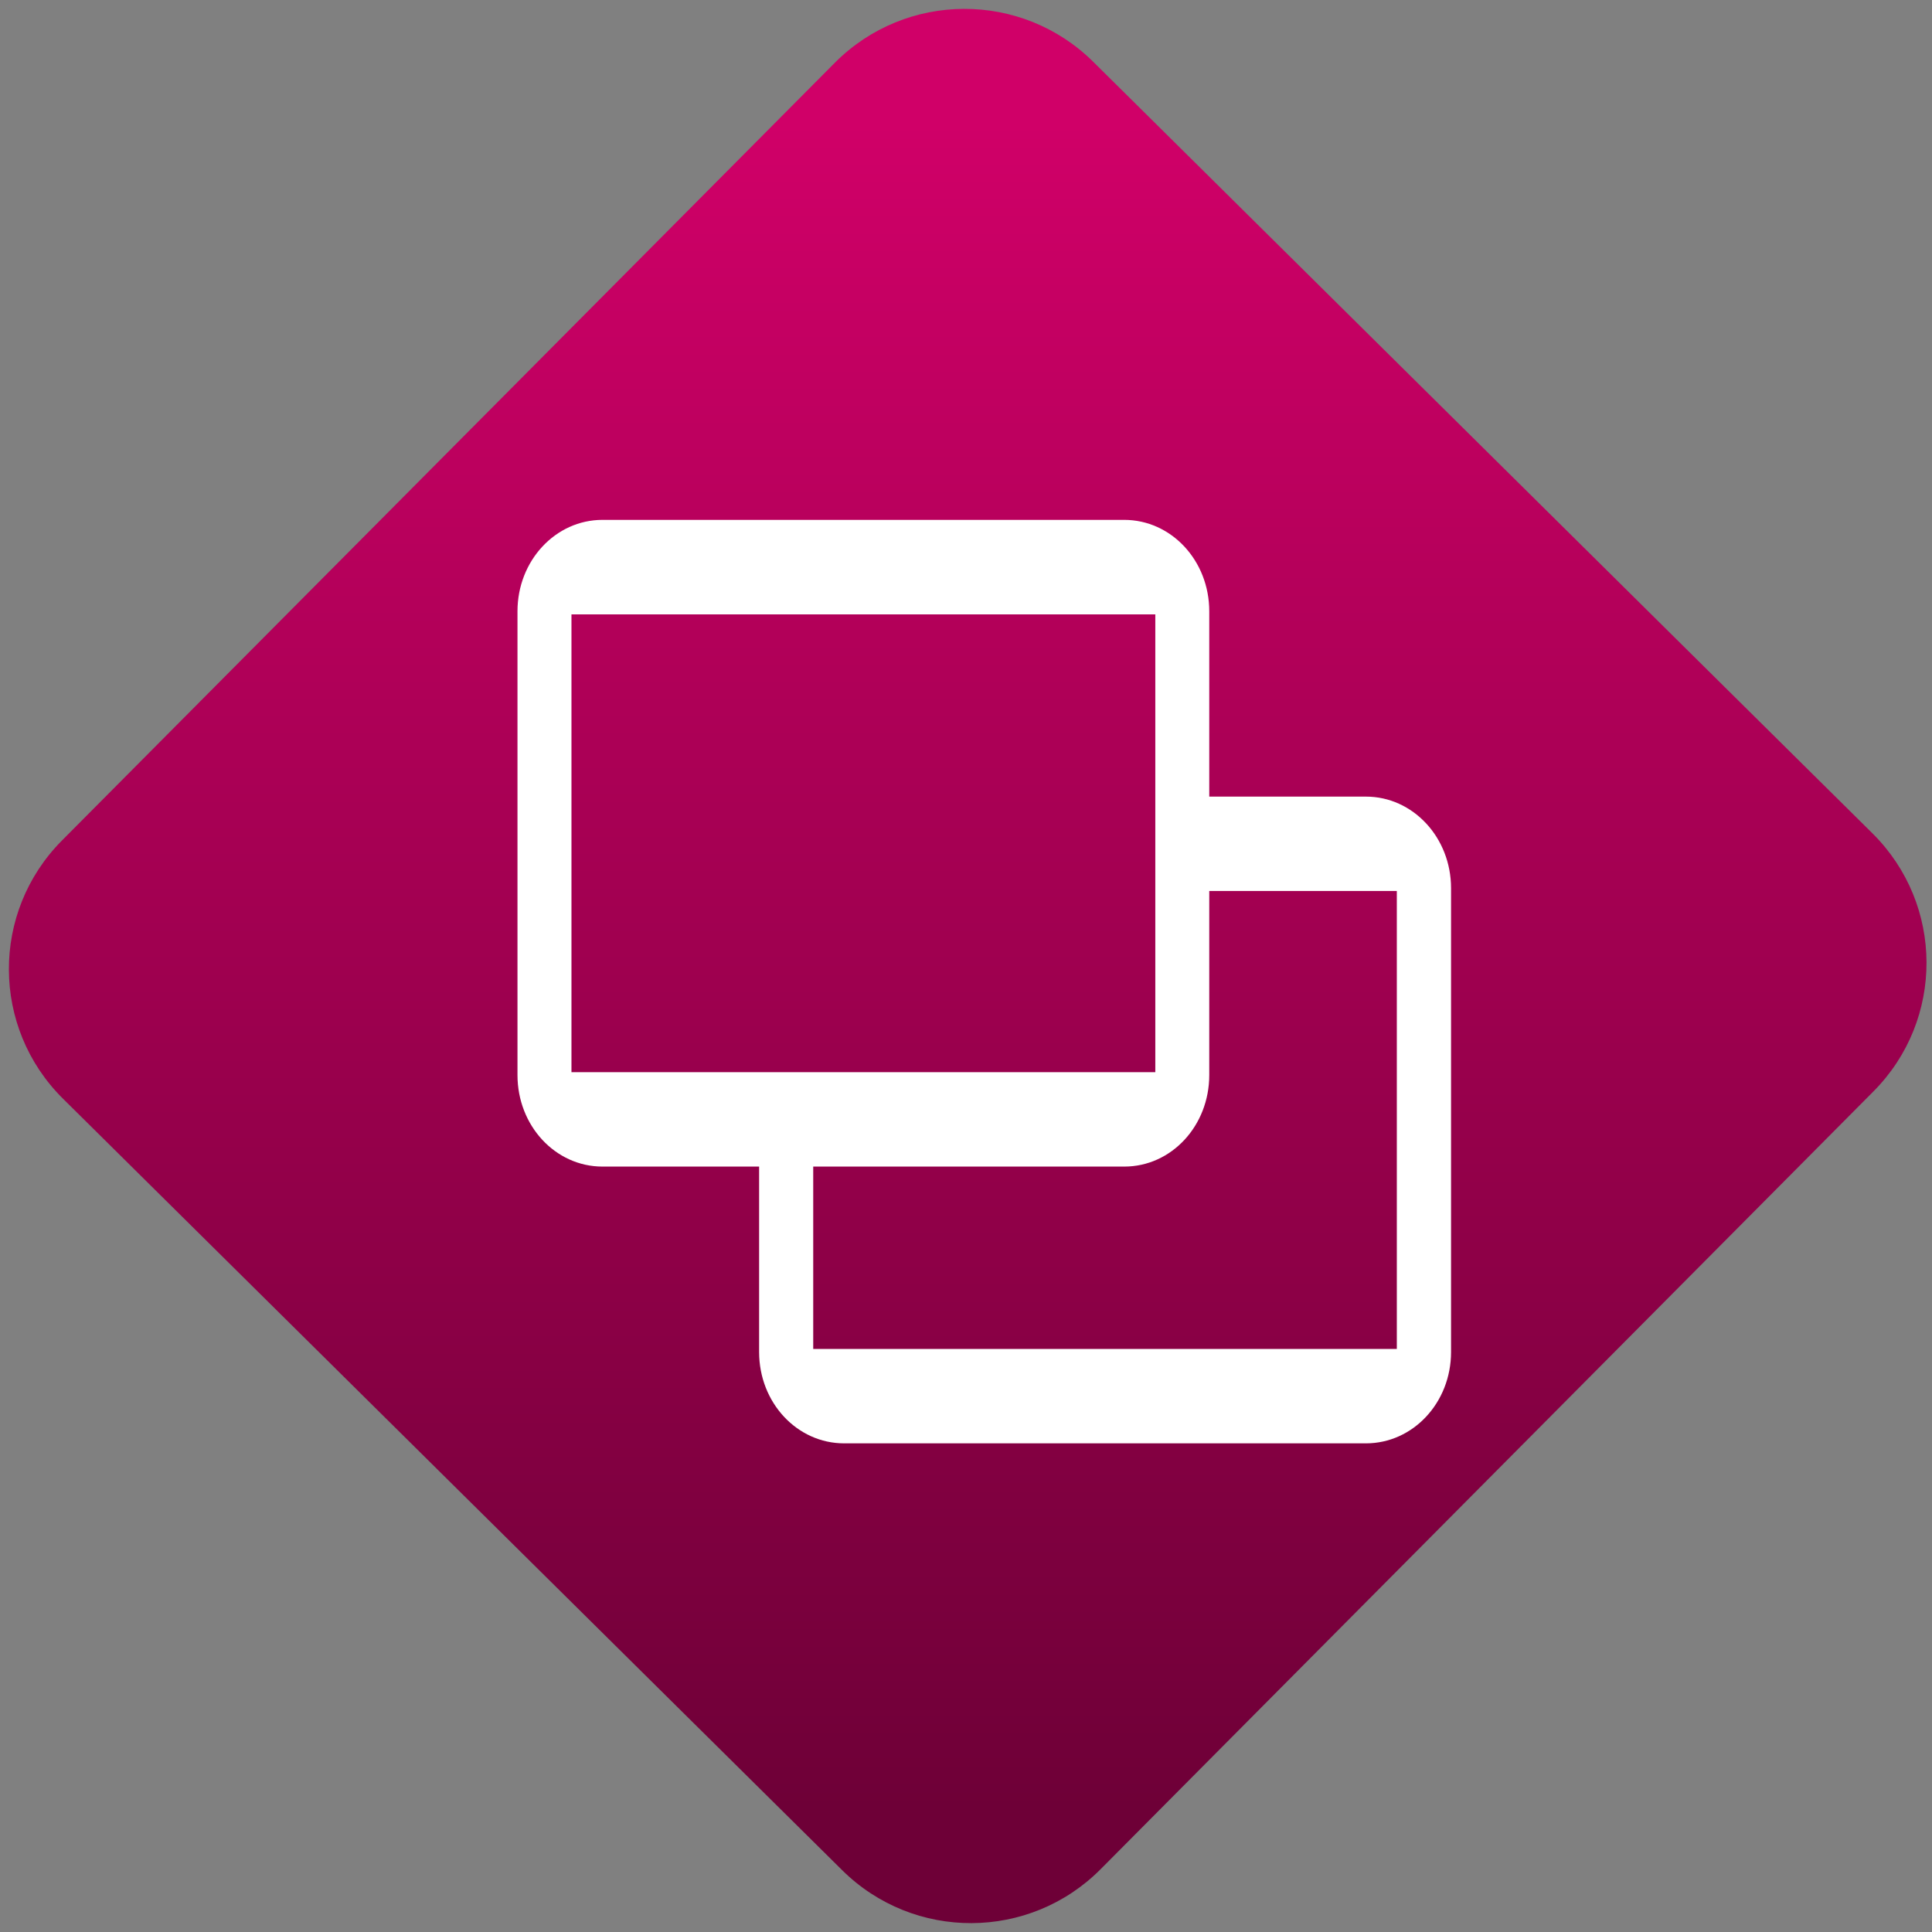 <svg width="64" height="64" viewBox="0 0 64 64" version="1.1"><rect x="0" y="0" width="64" height="64" fill="#808080" stroke="none"/><defs><linearGradient id="linear-pattern-0" gradientUnits="userSpaceOnUse" x1="0" y1="0" x2="0" y2="1" gradientTransform="matrix(60, 0, 0, 56, 0, 4)"><stop offset="0" stop-color="#d00068" stop-opacity="1"/><stop offset="1" stop-color="#6e0037" stop-opacity="1"/></linearGradient></defs><path fill="url(#linear-pattern-0)" fill-opacity="1" d="M 36.219 2.051 L 62.027 27.605 C 64.402 29.957 64.418 33.785 62.059 36.156 L 36.461 61.918 C 34.105 64.289 30.27 64.305 27.895 61.949 L 2.086 36.395 C -0.289 34.043 -0.305 30.215 2.051 27.844 L 27.652 2.082 C 30.008 -0.289 33.844 -0.305 36.219 2.051 Z M 36.219 2.051 " /><g transform="matrix(1.008,0,0,1.003,16.221,16.077)"><path fill-rule="nonzero" fill="rgb(100%, 100%, 100%)" fill-opacity="1" d="M 3.707 1.141 C 2.16 1.141 0.914 2.492 0.914 4.16 L 0.914 19.477 C 0.914 21.152 2.16 22.5 3.707 22.5 L 8.855 22.5 L 8.855 28.625 C 8.855 30.297 10.102 31.641 11.648 31.641 L 28.797 31.641 C 30.344 31.641 31.594 30.297 31.594 28.625 L 31.594 13.305 C 31.594 11.633 30.344 10.281 28.797 10.281 L 23.648 10.281 L 23.648 4.16 C 23.648 2.484 22.398 1.141 20.852 1.141 L 3.707 1.141 M 2.688 4.262 L 21.875 4.262 L 21.875 19.383 L 2.688 19.383 Z M 23.648 13.398 L 29.812 13.398 L 29.812 28.523 L 10.633 28.523 L 10.633 22.5 L 20.855 22.5 C 22.406 22.5 23.648 21.152 23.648 19.477 L 23.648 13.398 "/></g></svg>
